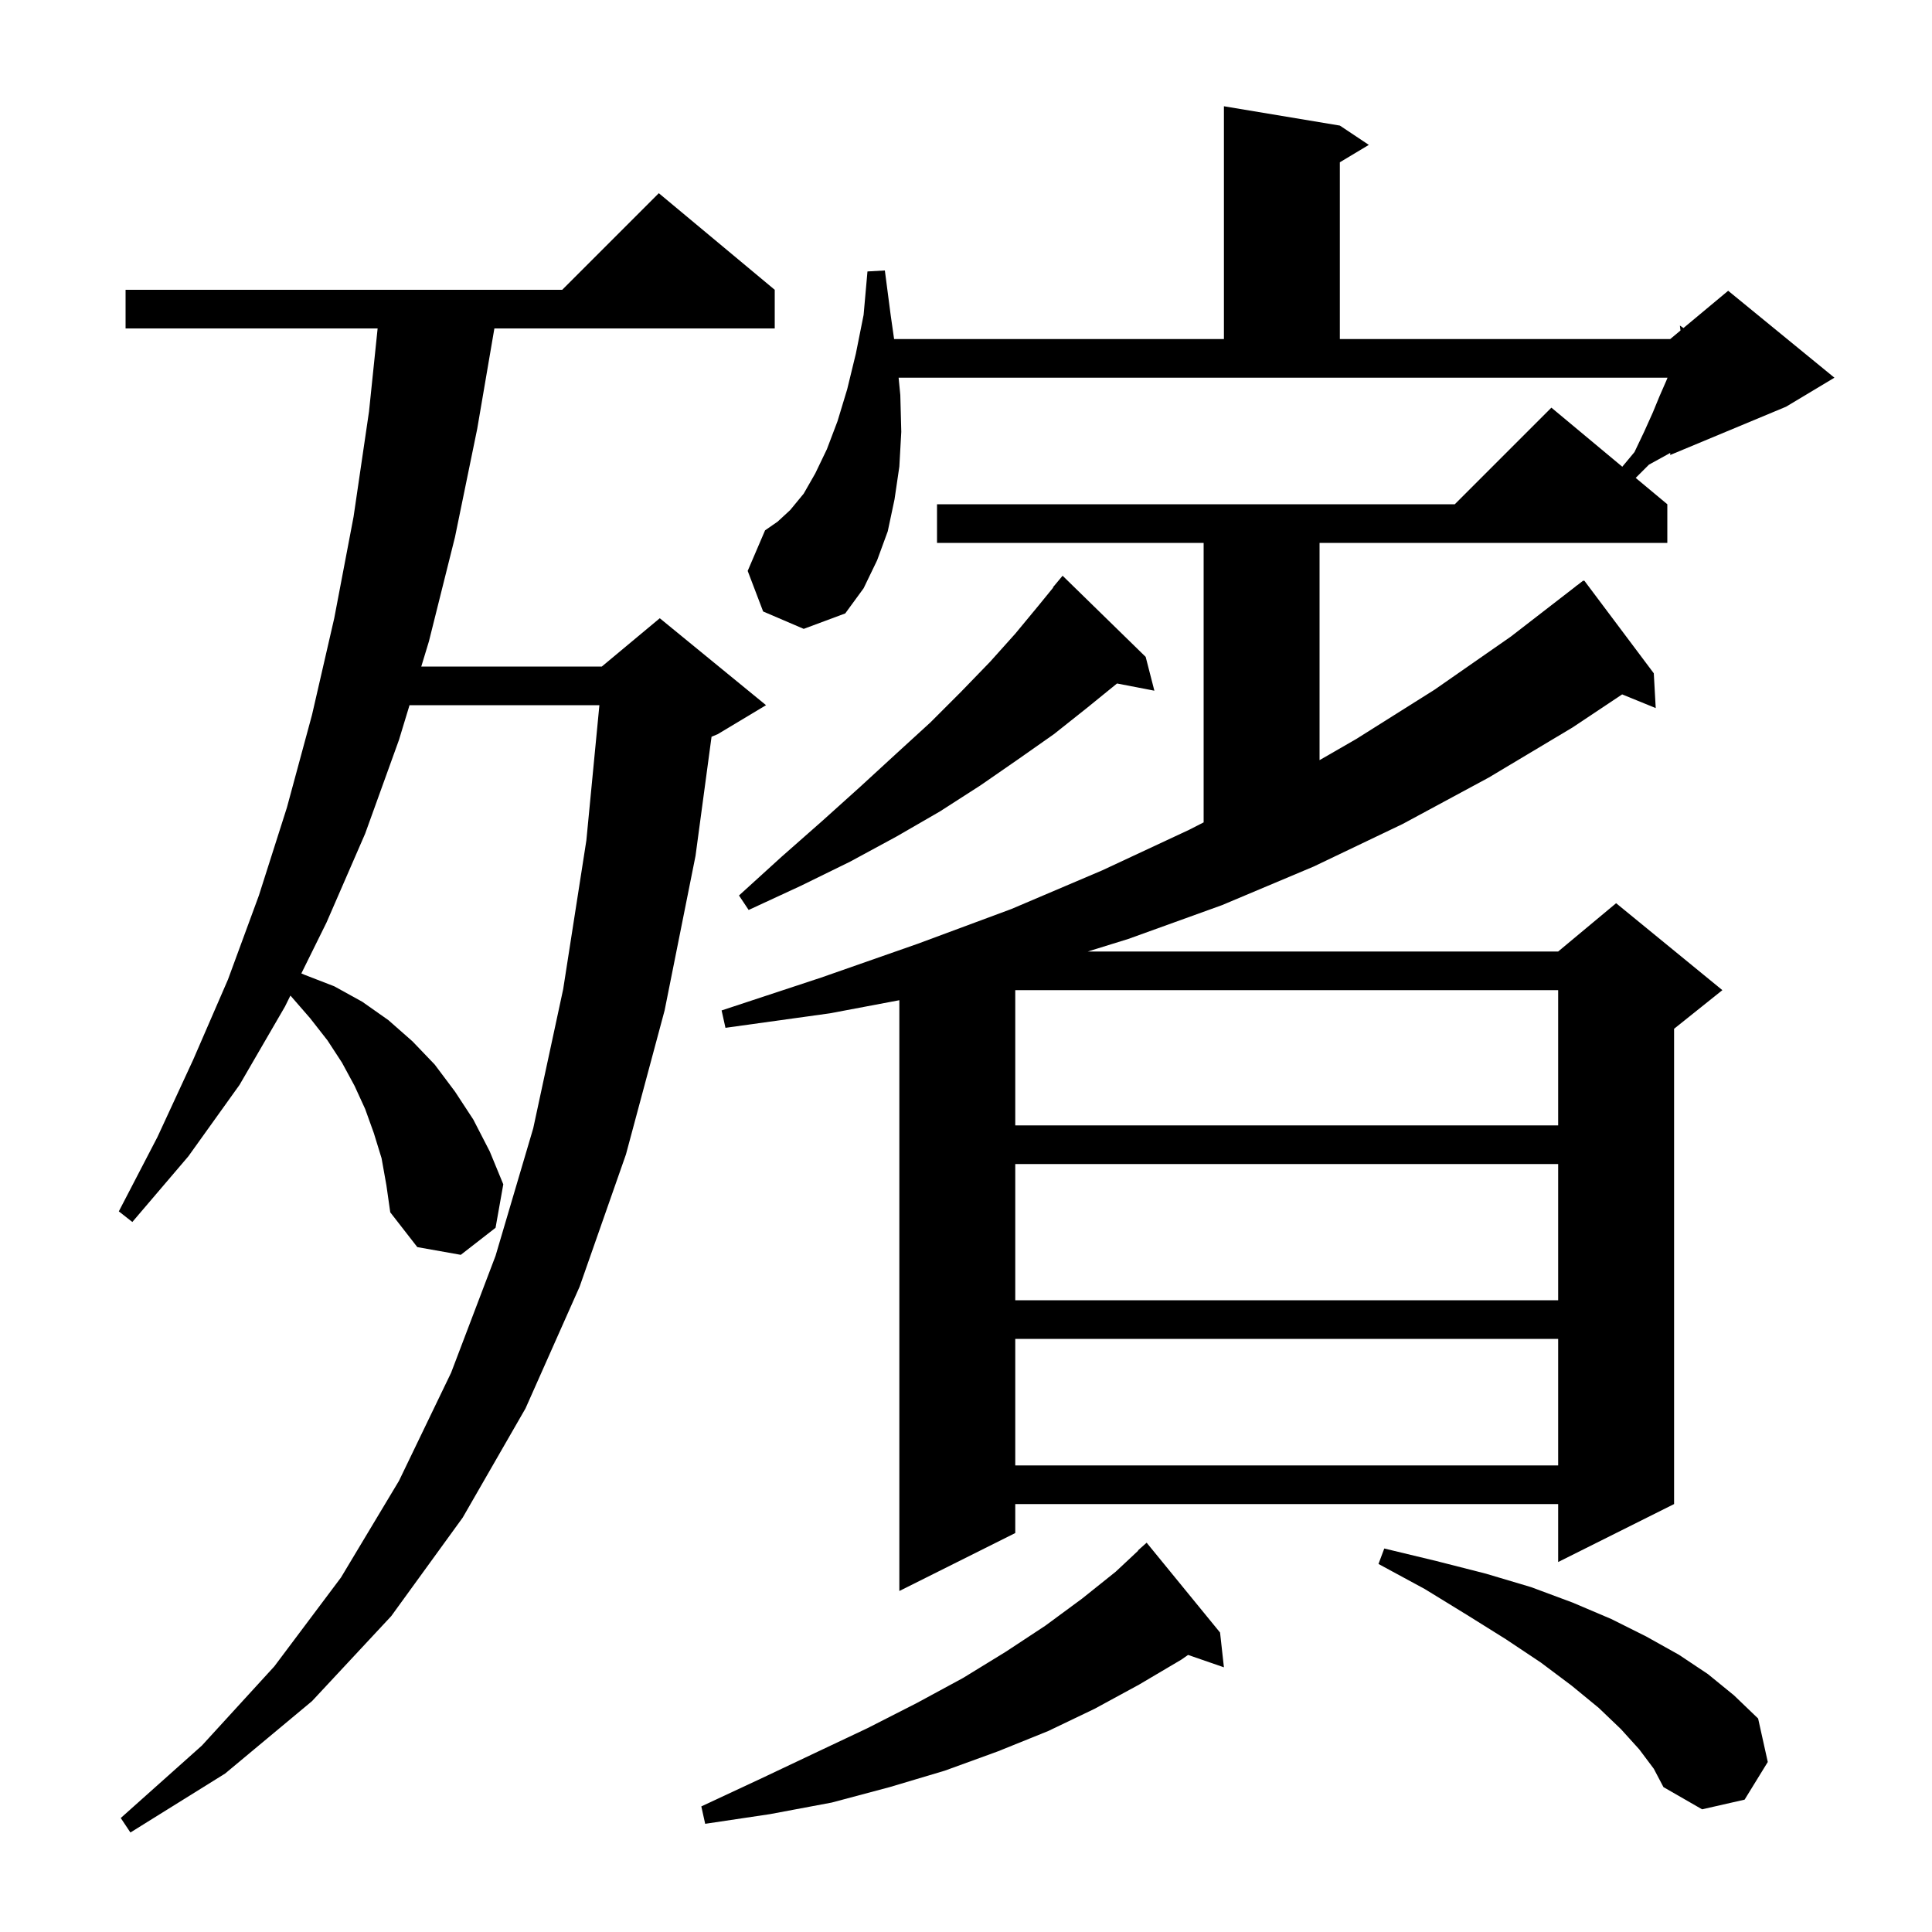 <svg xmlns="http://www.w3.org/2000/svg" xmlns:xlink="http://www.w3.org/1999/xlink" version="1.1" baseProfile="full" viewBox="0 0 200 200" width="200" height="200">
<g fill="black">
<path d="M 39.5 119.9 L 38.7 117.3 L 37.8 114.8 L 36.7 112.4 L 35.4 110.0 L 33.9 107.7 L 32.1 105.4 L 30.1 103.1 L 30.06 103.068 L 29.5 104.2 L 24.8 112.3 L 19.5 119.7 L 13.7 126.5 L 12.3 125.4 L 16.3 117.7 L 20.0 109.7 L 23.6 101.4 L 26.8 92.7 L 29.7 83.6 L 32.3 74.0 L 34.6 64.0 L 36.6 53.5 L 38.2 42.6 L 39.092 34.0 L 13.0 34.0 L 13.0 30.0 L 58.2 30.0 L 68.2 20.0 L 80.2 30.0 L 80.2 34.0 L 51.178 34.0 L 49.4 44.4 L 47.1 55.6 L 44.4 66.4 L 43.61 69.0 L 62.3 69.0 L 68.3 64.0 L 79.3 73.0 L 74.3 76.0 L 73.659 76.267 L 72.0 88.6 L 68.8 104.6 L 64.8 119.5 L 60.0 133.2 L 54.4 145.8 L 47.9 157.1 L 40.5 167.3 L 32.3 176.1 L 23.3 183.6 L 13.5 189.7 L 12.5 188.2 L 20.9 180.7 L 28.4 172.5 L 35.3 163.3 L 41.3 153.3 L 46.7 142.1 L 51.3 130.0 L 55.2 116.8 L 58.3 102.4 L 60.7 87.0 L 62.049 73.0 L 42.394 73.0 L 41.3 76.6 L 37.8 86.3 L 33.8 95.5 L 31.196 100.768 L 31.5 100.9 L 34.6 102.1 L 37.5 103.7 L 40.2 105.6 L 42.7 107.8 L 45.0 110.2 L 47.1 113.0 L 49.0 115.9 L 50.7 119.2 L 52.1 122.6 L 51.3 127.1 L 47.7 129.9 L 43.2 129.1 L 40.4 125.5 L 40.0 122.7 Z M 126.3 169.0 L 126.7 172.6 L 122.989 171.318 L 122.3 171.8 L 117.9 174.4 L 113.3 176.9 L 108.5 179.2 L 103.3 181.3 L 97.8 183.3 L 92.1 185.0 L 86.1 186.6 L 79.7 187.8 L 73.0 188.8 L 72.6 187.0 L 78.6 184.2 L 84.3 181.5 L 89.8 178.9 L 94.9 176.3 L 99.7 173.7 L 104.1 171.0 L 108.2 168.3 L 112.0 165.5 L 115.5 162.7 L 117.825 160.525 L 117.8 160.5 L 118.7 159.7 Z M 169.7 181.1 L 167.8 179.0 L 165.5 176.8 L 162.7 174.5 L 159.5 172.1 L 155.9 169.7 L 151.9 167.2 L 147.5 164.5 L 142.7 161.9 L 143.3 160.3 L 148.7 161.6 L 153.8 162.9 L 158.5 164.3 L 162.8 165.9 L 166.8 167.6 L 170.4 169.4 L 173.8 171.3 L 176.8 173.3 L 179.5 175.5 L 182.0 177.9 L 183.0 182.4 L 180.6 186.3 L 176.2 187.3 L 172.2 185.0 L 171.2 183.1 Z M 93.2 40.9 L 93.3 44.7 L 93.1 48.3 L 92.6 51.7 L 91.9 55.0 L 90.8 58.0 L 89.4 60.9 L 87.5 63.5 L 83.2 65.1 L 79.0 63.3 L 77.4 59.1 L 79.2 54.9 L 80.5 54.0 L 81.8 52.8 L 83.2 51.1 L 84.4 49.0 L 85.6 46.5 L 86.7 43.6 L 87.7 40.3 L 88.6 36.6 L 89.4 32.6 L 89.8 28.1 L 91.6 28.0 L 92.2 32.6 L 92.557 35.1 L 126.7 35.1 L 126.7 11.0 L 138.7 13.0 L 141.7 15.0 L 138.7 16.8 L 138.7 35.1 L 172.9 35.1 L 173.964 34.213 L 173.9 33.7 L 174.27 33.958 L 178.9 30.1 L 189.9 39.1 L 184.9 42.1 L 172.9 47.1 L 172.9 46.884 L 172.7 47.0 L 170.7 48.1 L 169.327 49.473 L 172.6 52.2 L 172.6 56.2 L 136.6 56.2 L 136.6 78.691 L 140.4 76.5 L 148.5 71.4 L 156.4 65.9 L 163.11 60.711 L 163.1 60.7 L 163.275 60.583 L 163.9 60.1 L 163.934 60.144 L 164.0 60.1 L 171.2 69.7 L 171.4 73.3 L 167.924 71.884 L 162.8 75.3 L 154.1 80.5 L 145.2 85.3 L 136.0 89.7 L 126.5 93.7 L 116.8 97.2 L 112.606 98.5 L 161.3 98.5 L 167.3 93.5 L 178.3 102.5 L 173.3 106.5 L 173.3 155.7 L 161.3 161.7 L 161.3 155.7 L 105.1 155.7 L 105.1 158.7 L 93.1 164.7 L 93.1 103.542 L 85.9 104.9 L 75.1 106.4 L 74.7 104.6 L 85.0 101.2 L 95.0 97.7 L 104.7 94.1 L 114.1 90.1 L 123.1 85.9 L 124.6 85.133 L 124.6 56.2 L 97.0 56.2 L 97.0 52.2 L 150.6 52.2 L 160.6 42.2 L 167.938 48.315 L 169.2 46.8 L 170.2 44.7 L 171.1 42.7 L 171.8 41.0 L 172.5 39.4 L 172.62 39.1 L 93.024 39.1 Z M 105.1 138.6 L 105.1 151.7 L 161.3 151.7 L 161.3 138.6 Z M 105.1 120.5 L 105.1 134.6 L 161.3 134.6 L 161.3 120.5 Z M 105.1 102.5 L 105.1 116.5 L 161.3 116.5 L 161.3 102.5 Z M 118.6 68.0 L 119.5 71.5 L 115.634 70.754 L 112.5 73.3 L 109.1 76.0 L 105.4 78.6 L 101.5 81.3 L 97.3 84.0 L 92.8 86.6 L 88.0 89.2 L 82.9 91.7 L 77.5 94.2 L 76.5 92.7 L 80.9 88.7 L 85.1 85.0 L 89.1 81.4 L 92.8 78.0 L 96.3 74.8 L 99.5 71.6 L 102.5 68.5 L 105.1 65.6 L 107.5 62.7 L 109.03 60.822 L 109.0 60.8 L 110.0 59.6 Z " />
</g>
</svg>

